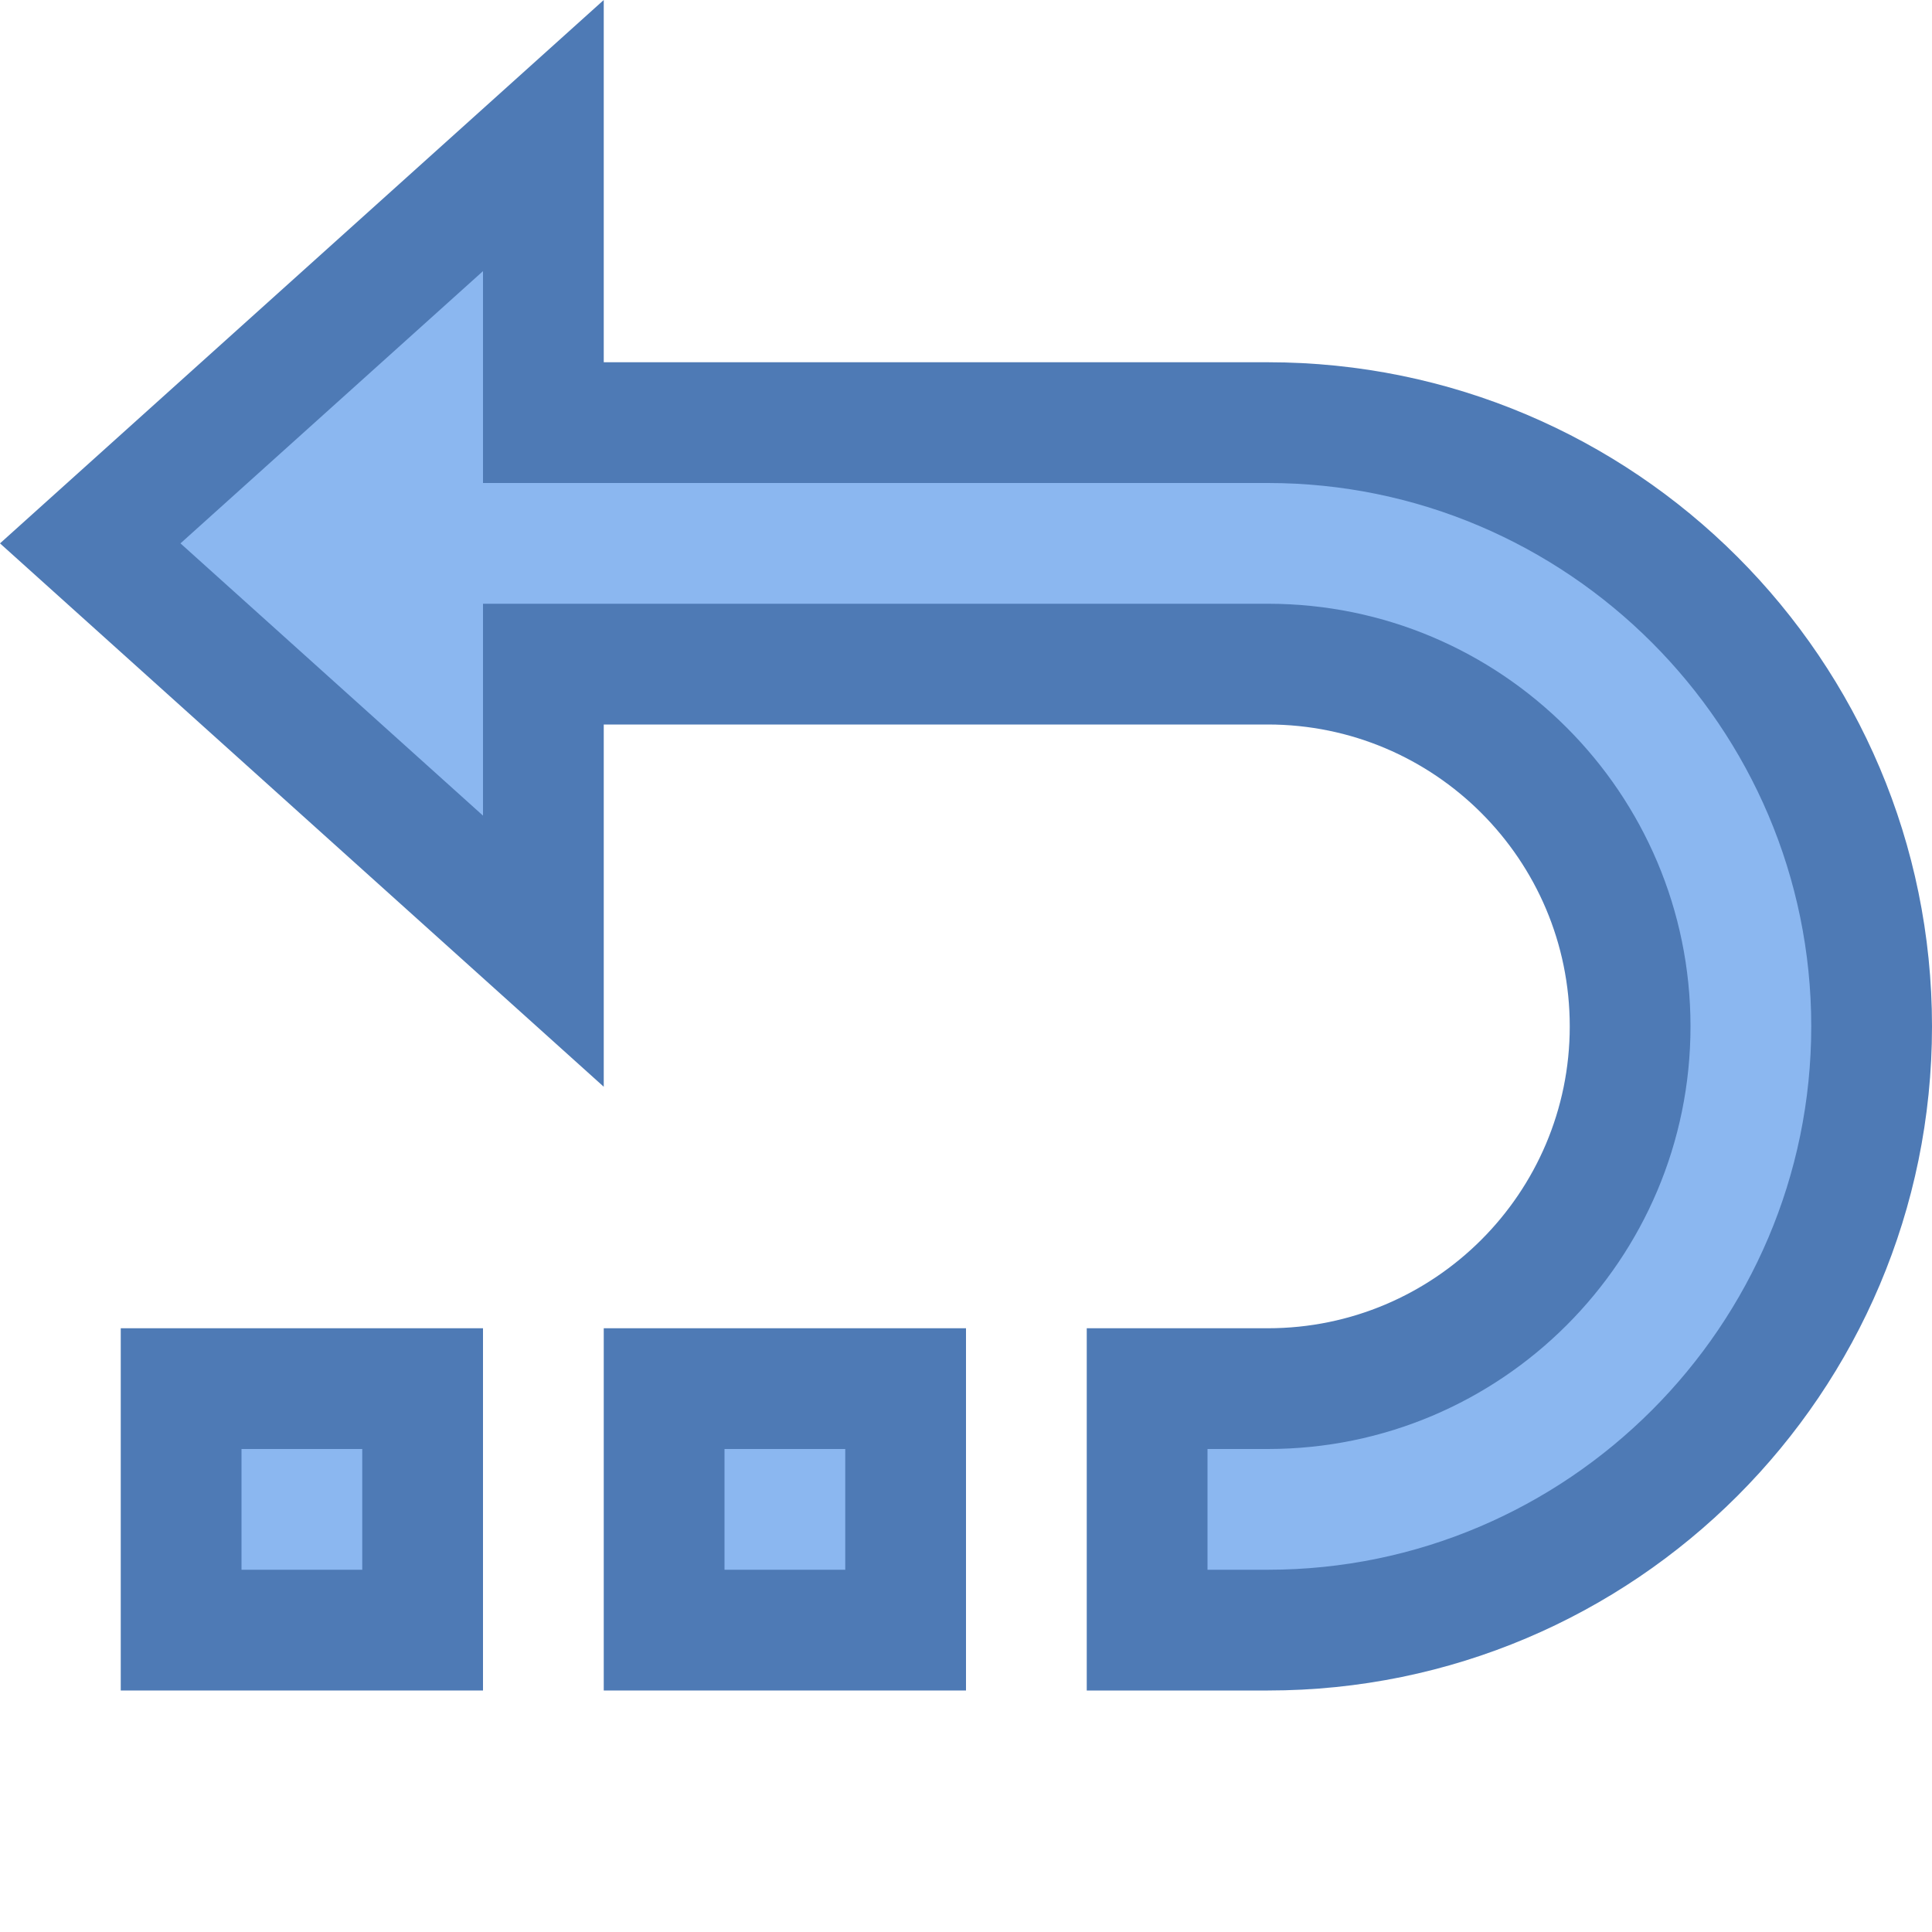 <?xml version="1.0" encoding="UTF-8"?>
<svg xmlns="http://www.w3.org/2000/svg" xmlns:xlink="http://www.w3.org/1999/xlink" width="12pt" height="12pt" viewBox="0 0 12 12" version="1.1">
<g id="surface7475">
<path style=" stroke:none;fill-rule:nonzero;fill:rgb(54.51%,71.765%,94.118%);fill-opacity:1;" d="M 7.125 10.125 L 7.125 8.625 L 7.875 8.625 C 9.117 8.625 10.125 7.617 10.125 6.375 C 10.125 5.133 9.117 4.125 7.875 4.125 L 3.375 4.125 L 3.375 5.906 L 0.559 3.375 L 3.375 0.844 L 3.375 2.625 L 7.875 2.625 C 9.941 2.625 11.625 4.309 11.625 6.375 C 11.625 8.441 9.941 10.125 7.875 10.125 Z M 7.125 10.125 "/>
<path style=" stroke:none;fill-rule:nonzero;fill:rgb(30.588%,47.843%,70.98%);fill-opacity:1;" d="M 3 1.684 L 3 3 L 7.875 3 C 9.734 3 11.25 4.516 11.25 6.375 C 11.25 8.234 9.734 9.75 7.875 9.75 L 7.5 9.75 L 7.5 9 L 7.875 9 C 9.324 9 10.5 7.824 10.5 6.375 C 10.5 4.926 9.324 3.75 7.875 3.75 L 3 3.75 L 3 5.066 L 1.121 3.375 L 3 1.684 M 3.75 0 L 0 3.375 L 3.75 6.75 L 3.75 4.5 L 7.875 4.5 C 8.91 4.5 9.75 5.34 9.75 6.375 C 9.75 7.41 8.91 8.25 7.875 8.25 L 6.75 8.25 L 6.75 10.5 L 7.875 10.5 C 10.152 10.5 12 8.652 12 6.375 C 12 4.098 10.152 2.25 7.875 2.25 L 3.75 2.25 Z M 3.75 0 "/>
<path style=" stroke:none;fill-rule:nonzero;fill:rgb(54.51%,71.765%,94.118%);fill-opacity:1;" d="M 4.125 8.625 L 5.625 8.625 L 5.625 10.125 L 4.125 10.125 Z M 4.125 8.625 "/>
<path style=" stroke:none;fill-rule:nonzero;fill:rgb(30.588%,47.843%,70.98%);fill-opacity:1;" d="M 5.25 9 L 5.25 9.75 L 4.5 9.75 L 4.5 9 L 5.25 9 M 6 8.25 L 3.75 8.25 L 3.75 10.5 L 6 10.5 Z M 6 8.25 "/>
<path style=" stroke:none;fill-rule:nonzero;fill:rgb(54.51%,71.765%,94.118%);fill-opacity:1;" d="M 1.125 8.625 L 2.625 8.625 L 2.625 10.125 L 1.125 10.125 Z M 1.125 8.625 "/>
<path style=" stroke:none;fill-rule:nonzero;fill:rgb(30.588%,47.843%,70.98%);fill-opacity:1;" d="M 2.25 9 L 2.25 9.75 L 1.5 9.75 L 1.5 9 L 2.25 9 M 3 8.25 L 0.75 8.25 L 0.75 10.5 L 3 10.5 Z M 3 8.25 "/>
</g>
</svg>

